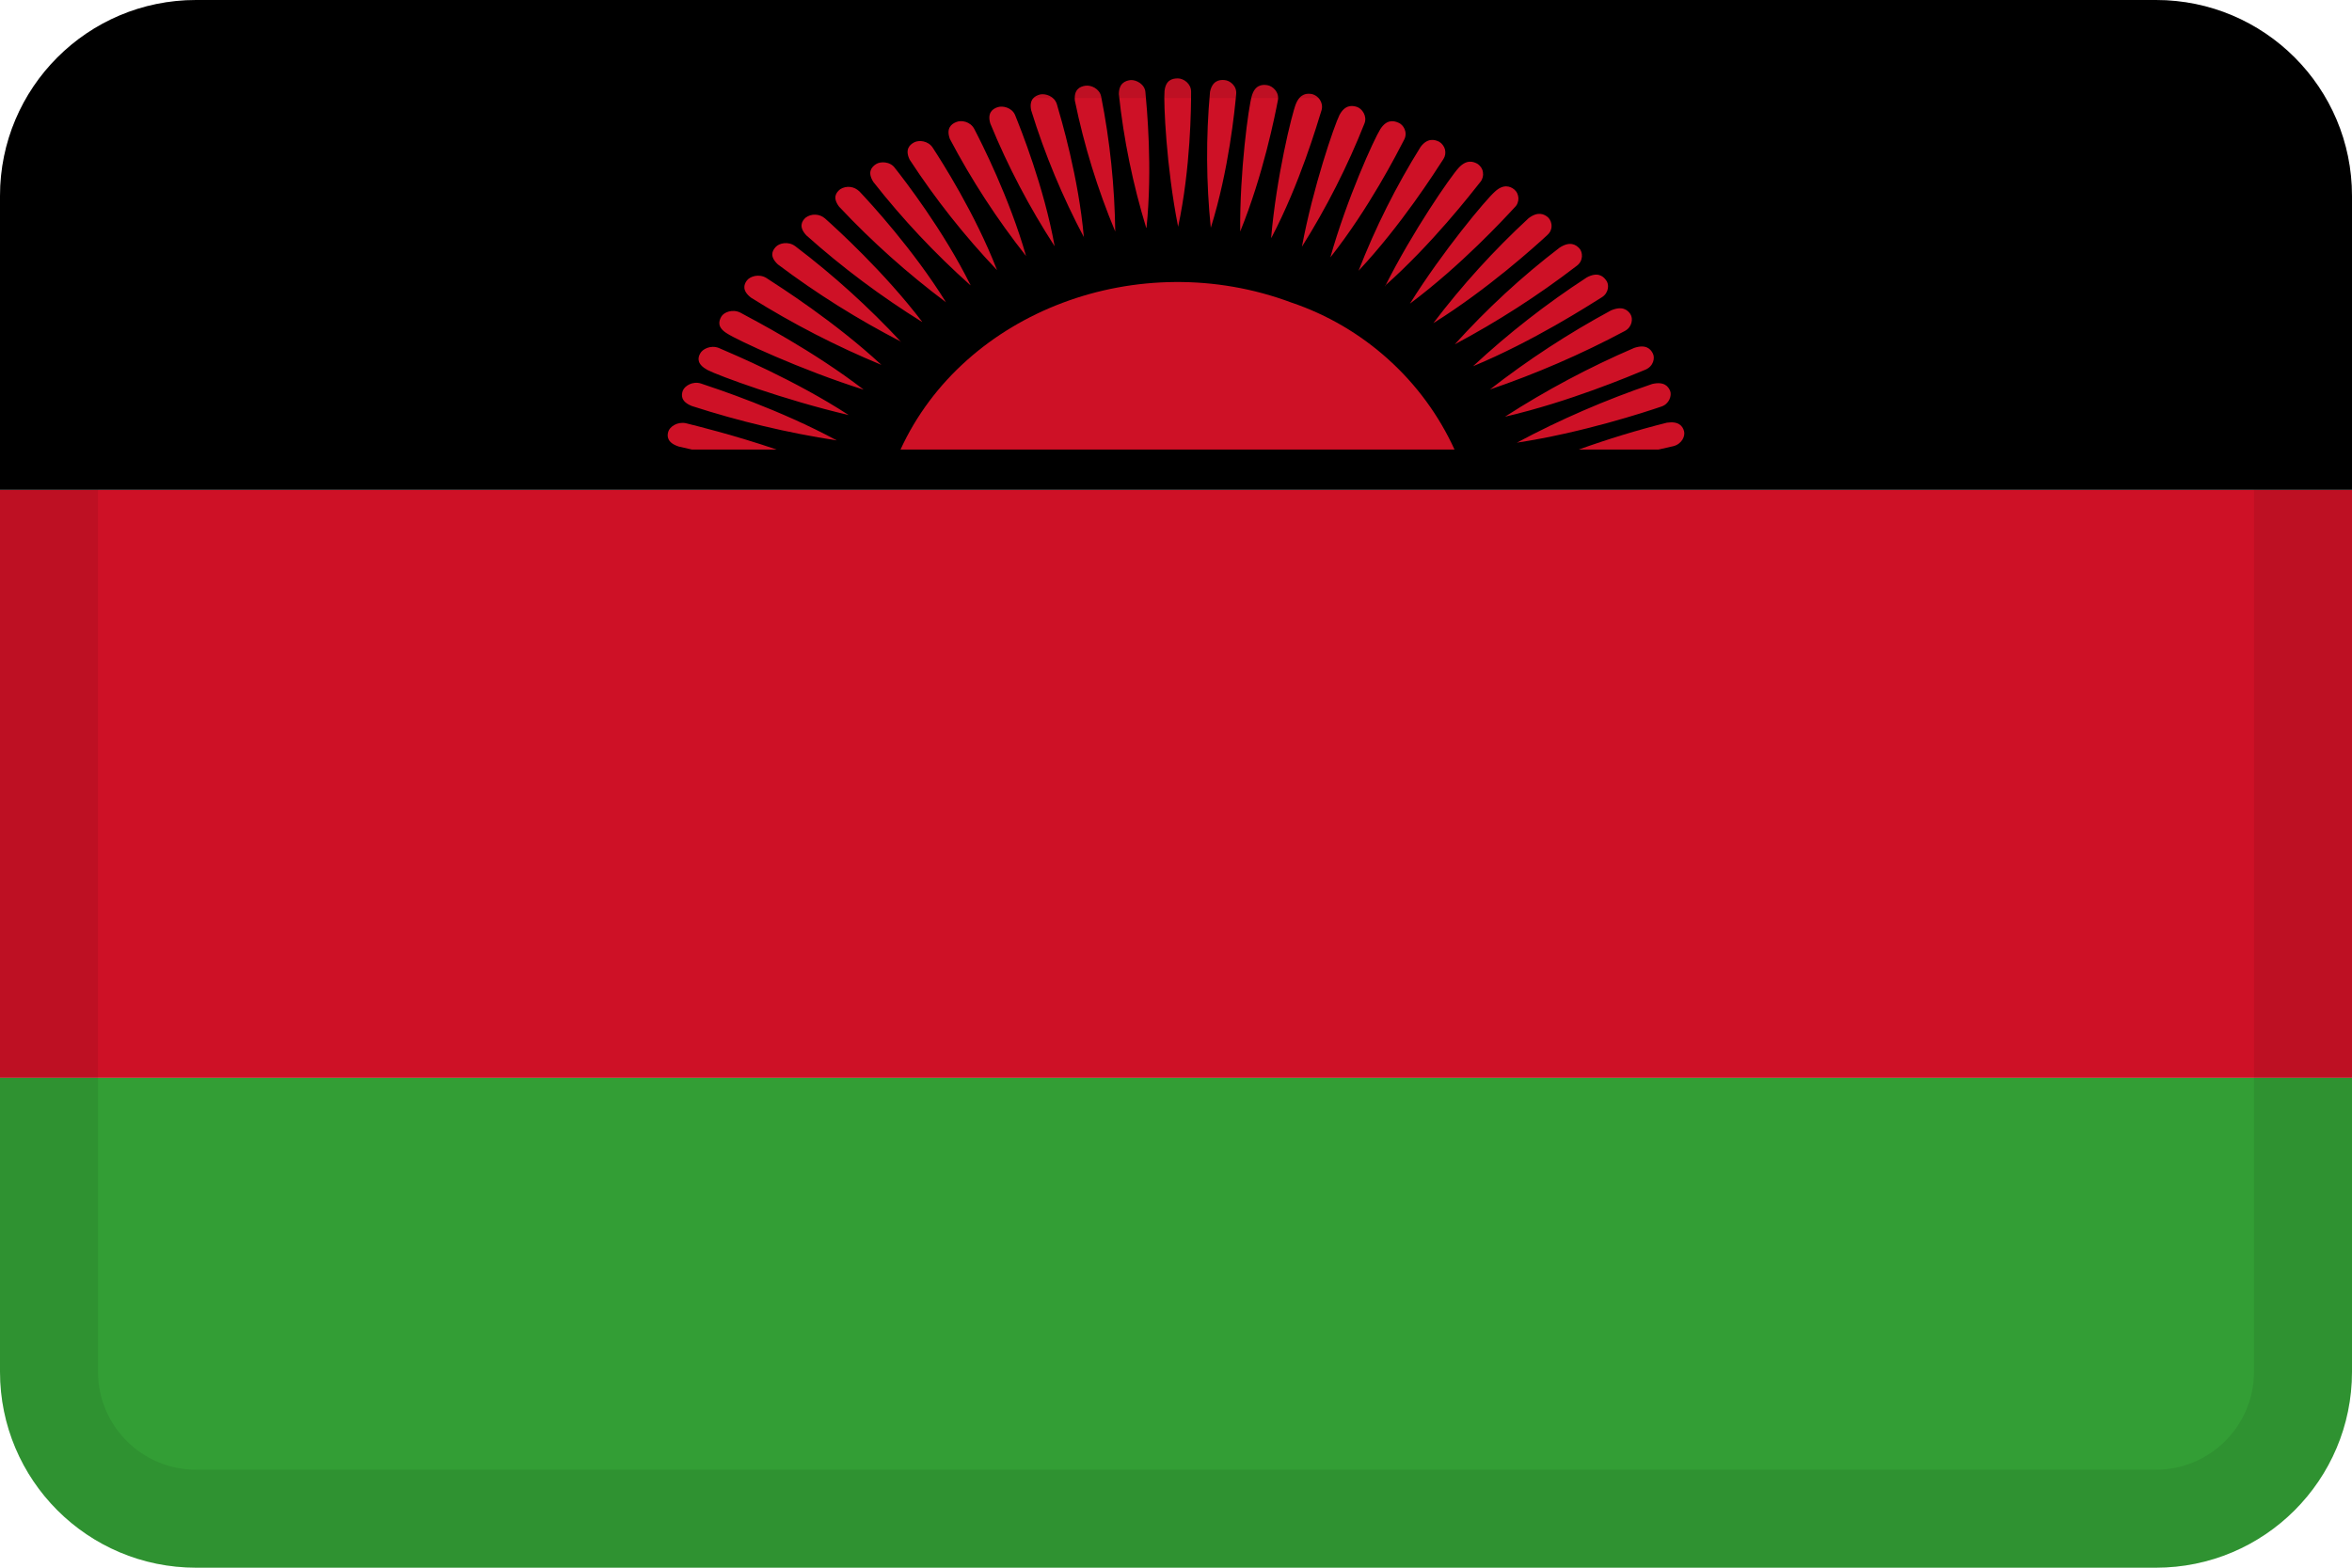<svg width="24" height="16" viewBox="0 0 24 16" fill="none" xmlns="http://www.w3.org/2000/svg">
<g id="flags / flag-malawi">
<g id="flag">
<path d="M0 11H24V14C24 15.105 23.105 16 22 16H2C0.895 16 0 15.105 0 14V11Z" fill="#339E35"/>
<path d="M24 5H0V11H24V5Z" fill="#CE1126"/>
<path d="M2 0H22C23.105 0 24 0.895 24 2V5H0V2C0 0.895 0.895 0 2 0Z" fill="black"/>
<path fill-rule="evenodd" clip-rule="evenodd" d="M12.021 2.311C11.901 1.706 11.872 1.045 11.883 0.929C11.895 0.817 11.961 0.8 12.019 0.8C12.076 0.8 12.154 0.852 12.154 0.935C12.154 1.088 12.151 1.712 12.021 2.317V2.311ZM12.355 2.325C12.308 1.864 12.305 1.4 12.347 0.938C12.37 0.826 12.439 0.812 12.493 0.817C12.551 0.82 12.623 0.878 12.614 0.961C12.6 1.114 12.54 1.735 12.355 2.325ZM12.655 2.363C12.649 1.75 12.741 1.088 12.773 0.981C12.804 0.869 12.876 0.86 12.931 0.869C12.988 0.878 13.055 0.941 13.04 1.022C13.011 1.174 12.89 1.787 12.655 2.363ZM12.971 2.426C13.023 1.816 13.181 1.165 13.224 1.059C13.268 0.953 13.339 0.95 13.391 0.961C13.449 0.976 13.506 1.042 13.486 1.122C13.44 1.269 13.265 1.871 12.974 2.426H12.971ZM13.285 2.518C13.397 1.914 13.616 1.278 13.668 1.174C13.722 1.073 13.791 1.073 13.846 1.091C13.898 1.108 13.952 1.183 13.924 1.258C13.75 1.697 13.536 2.119 13.285 2.518ZM13.575 2.627C13.742 2.032 14.021 1.419 14.085 1.318C14.148 1.22 14.217 1.229 14.269 1.252C14.321 1.272 14.367 1.35 14.329 1.424C14.257 1.563 13.97 2.127 13.575 2.627ZM13.863 2.763C14.034 2.323 14.246 1.9 14.496 1.499C14.565 1.407 14.637 1.422 14.686 1.447C14.701 1.456 14.713 1.467 14.723 1.481C14.733 1.494 14.741 1.51 14.745 1.526C14.749 1.543 14.749 1.56 14.747 1.576C14.744 1.593 14.738 1.609 14.729 1.623C14.643 1.755 14.301 2.296 13.863 2.763ZM14.134 2.921C14.413 2.363 14.804 1.799 14.885 1.712C14.965 1.626 15.034 1.646 15.081 1.675C15.094 1.685 15.106 1.697 15.115 1.711C15.124 1.725 15.13 1.741 15.132 1.758C15.135 1.775 15.134 1.792 15.13 1.808C15.126 1.824 15.119 1.84 15.109 1.853C15.008 1.98 14.614 2.489 14.131 2.918L14.134 2.921ZM14.387 3.099C14.721 2.564 15.164 2.035 15.253 1.957C15.339 1.876 15.409 1.899 15.452 1.934C15.464 1.945 15.475 1.958 15.482 1.973C15.489 1.988 15.493 2.005 15.494 2.021C15.495 2.038 15.492 2.055 15.486 2.07C15.481 2.086 15.472 2.1 15.46 2.112C15.351 2.23 14.911 2.708 14.387 3.099ZM14.626 3.298C14.918 2.913 15.243 2.555 15.598 2.227C15.693 2.155 15.757 2.184 15.797 2.219C15.809 2.231 15.818 2.245 15.824 2.261C15.83 2.277 15.833 2.294 15.832 2.311C15.832 2.328 15.827 2.345 15.82 2.36C15.812 2.375 15.801 2.389 15.788 2.4C15.67 2.509 15.184 2.95 14.626 3.298ZM14.845 3.514C15.171 3.153 15.529 2.822 15.915 2.527C16.019 2.46 16.079 2.495 16.116 2.535C16.151 2.573 16.16 2.662 16.088 2.714C15.696 3.015 15.281 3.282 14.845 3.514ZM15.031 3.738C15.391 3.403 15.779 3.1 16.191 2.832C16.298 2.774 16.355 2.814 16.387 2.858C16.422 2.898 16.419 2.987 16.347 3.033C16.209 3.119 15.647 3.482 15.031 3.738ZM15.201 3.977C15.591 3.673 16.004 3.403 16.439 3.168C16.554 3.119 16.608 3.163 16.637 3.206C16.666 3.252 16.655 3.338 16.58 3.378C16.136 3.615 15.674 3.815 15.198 3.977H15.201ZM15.357 4.253C15.776 3.983 16.217 3.748 16.675 3.551C16.793 3.511 16.842 3.56 16.865 3.606C16.89 3.652 16.873 3.738 16.79 3.773C16.637 3.836 16.013 4.101 15.357 4.253ZM15.478 4.518C15.921 4.281 16.383 4.081 16.859 3.919C16.98 3.891 17.023 3.942 17.043 3.991C17.06 4.037 17.034 4.124 16.951 4.15C16.793 4.204 16.145 4.417 15.478 4.518ZM11.696 2.325C11.56 1.88 11.466 1.424 11.417 0.961C11.417 0.849 11.483 0.823 11.538 0.817C11.596 0.814 11.682 0.86 11.688 0.941C11.702 1.094 11.762 1.715 11.699 2.325H11.696ZM11.38 2.363C11.2 1.932 11.062 1.485 10.968 1.027C10.957 0.912 11.02 0.883 11.075 0.875C11.132 0.866 11.219 0.904 11.236 0.984C11.326 1.438 11.374 1.9 11.38 2.363ZM11.063 2.426C10.842 2.01 10.661 1.575 10.522 1.125C10.499 1.013 10.56 0.978 10.614 0.964C10.669 0.953 10.758 0.981 10.784 1.062C10.827 1.209 11.006 1.81 11.06 2.423L11.063 2.426ZM10.761 2.512C10.504 2.116 10.284 1.697 10.105 1.26C10.073 1.151 10.128 1.111 10.18 1.094C10.234 1.076 10.326 1.099 10.358 1.174C10.416 1.318 10.652 1.905 10.761 2.509V2.512ZM10.47 2.613C10.175 2.239 9.915 1.84 9.693 1.419C9.653 1.312 9.705 1.266 9.757 1.246C9.809 1.223 9.901 1.24 9.941 1.315C10.013 1.453 10.301 2.02 10.47 2.613ZM10.174 2.757C9.843 2.409 9.544 2.031 9.282 1.629C9.233 1.528 9.279 1.479 9.328 1.453C9.377 1.427 9.472 1.436 9.518 1.508C9.604 1.64 9.95 2.178 10.174 2.757ZM9.903 2.912C9.542 2.59 9.21 2.237 8.911 1.856C8.85 1.758 8.891 1.706 8.939 1.675C8.983 1.646 9.083 1.646 9.132 1.715C9.23 1.839 9.624 2.348 9.903 2.909V2.912ZM9.653 3.085C9.262 2.792 8.897 2.466 8.562 2.109C8.493 2.017 8.531 1.965 8.574 1.931C8.604 1.912 8.64 1.904 8.676 1.908C8.711 1.912 8.744 1.929 8.77 1.954C8.879 2.069 9.322 2.55 9.653 3.085ZM9.409 3.286C8.991 3.026 8.596 2.731 8.229 2.403C8.148 2.317 8.18 2.259 8.22 2.222C8.249 2.2 8.285 2.189 8.321 2.191C8.357 2.192 8.391 2.206 8.419 2.23C8.539 2.337 9.023 2.777 9.409 3.283V3.286ZM9.196 3.488C8.755 3.261 8.334 2.997 7.938 2.699C7.852 2.619 7.878 2.561 7.915 2.521C7.95 2.481 8.044 2.46 8.114 2.512C8.502 2.806 8.864 3.134 9.196 3.491V3.488ZM8.994 3.724C8.533 3.533 8.088 3.304 7.665 3.039C7.57 2.967 7.59 2.904 7.621 2.863C7.653 2.82 7.745 2.791 7.82 2.837C7.958 2.927 8.519 3.283 8.994 3.724ZM8.813 3.977C8.174 3.776 7.521 3.47 7.42 3.404C7.316 3.341 7.334 3.278 7.36 3.232C7.386 3.186 7.475 3.151 7.555 3.191C7.699 3.269 8.298 3.58 8.813 3.977ZM8.66 4.236C8.004 4.083 7.328 3.833 7.219 3.776C7.112 3.718 7.118 3.655 7.144 3.609C7.167 3.563 7.25 3.519 7.334 3.551C7.486 3.617 8.111 3.879 8.66 4.236ZM8.539 4.495C8.038 4.418 7.543 4.3 7.06 4.144C6.945 4.098 6.951 4.032 6.968 3.986C6.988 3.937 7.069 3.888 7.152 3.914C7.314 3.968 7.958 4.181 8.539 4.495Z" fill="#CE1126"/>
<path d="M17.184 4.4C17.17 4.348 17.129 4.296 17.009 4.314C16.705 4.39 16.405 4.482 16.11 4.588H16.924C16.993 4.572 17.045 4.56 17.078 4.553C17.164 4.529 17.198 4.449 17.184 4.4Z" fill="#CE1126"/>
<path d="M14.169 3.67C13.882 3.41 13.545 3.212 13.178 3.088C11.62 2.505 9.835 3.179 9.189 4.588H14.842C14.683 4.24 14.454 3.927 14.169 3.67Z" fill="#CE1126"/>
<path d="M6.819 4.406C6.804 4.455 6.81 4.521 6.928 4.558C6.972 4.568 7.016 4.578 7.06 4.588H7.925C7.493 4.441 7.113 4.348 6.997 4.319C6.908 4.302 6.833 4.357 6.819 4.406Z" fill="#CE1126"/>
<path fill-rule="evenodd" clip-rule="evenodd" d="M22 1H2C1.448 1 1 1.448 1 2V14C1 14.552 1.448 15 2 15H22C22.552 15 23 14.552 23 14V2C23 1.448 22.552 1 22 1ZM2 0C0.895 0 0 0.895 0 2V14C0 15.105 0.895 16 2 16H22C23.105 16 24 15.105 24 14V2C24 0.895 23.105 0 22 0H2Z" fill="black" fill-opacity="0.08"/>
</g>
</g>
</svg>
